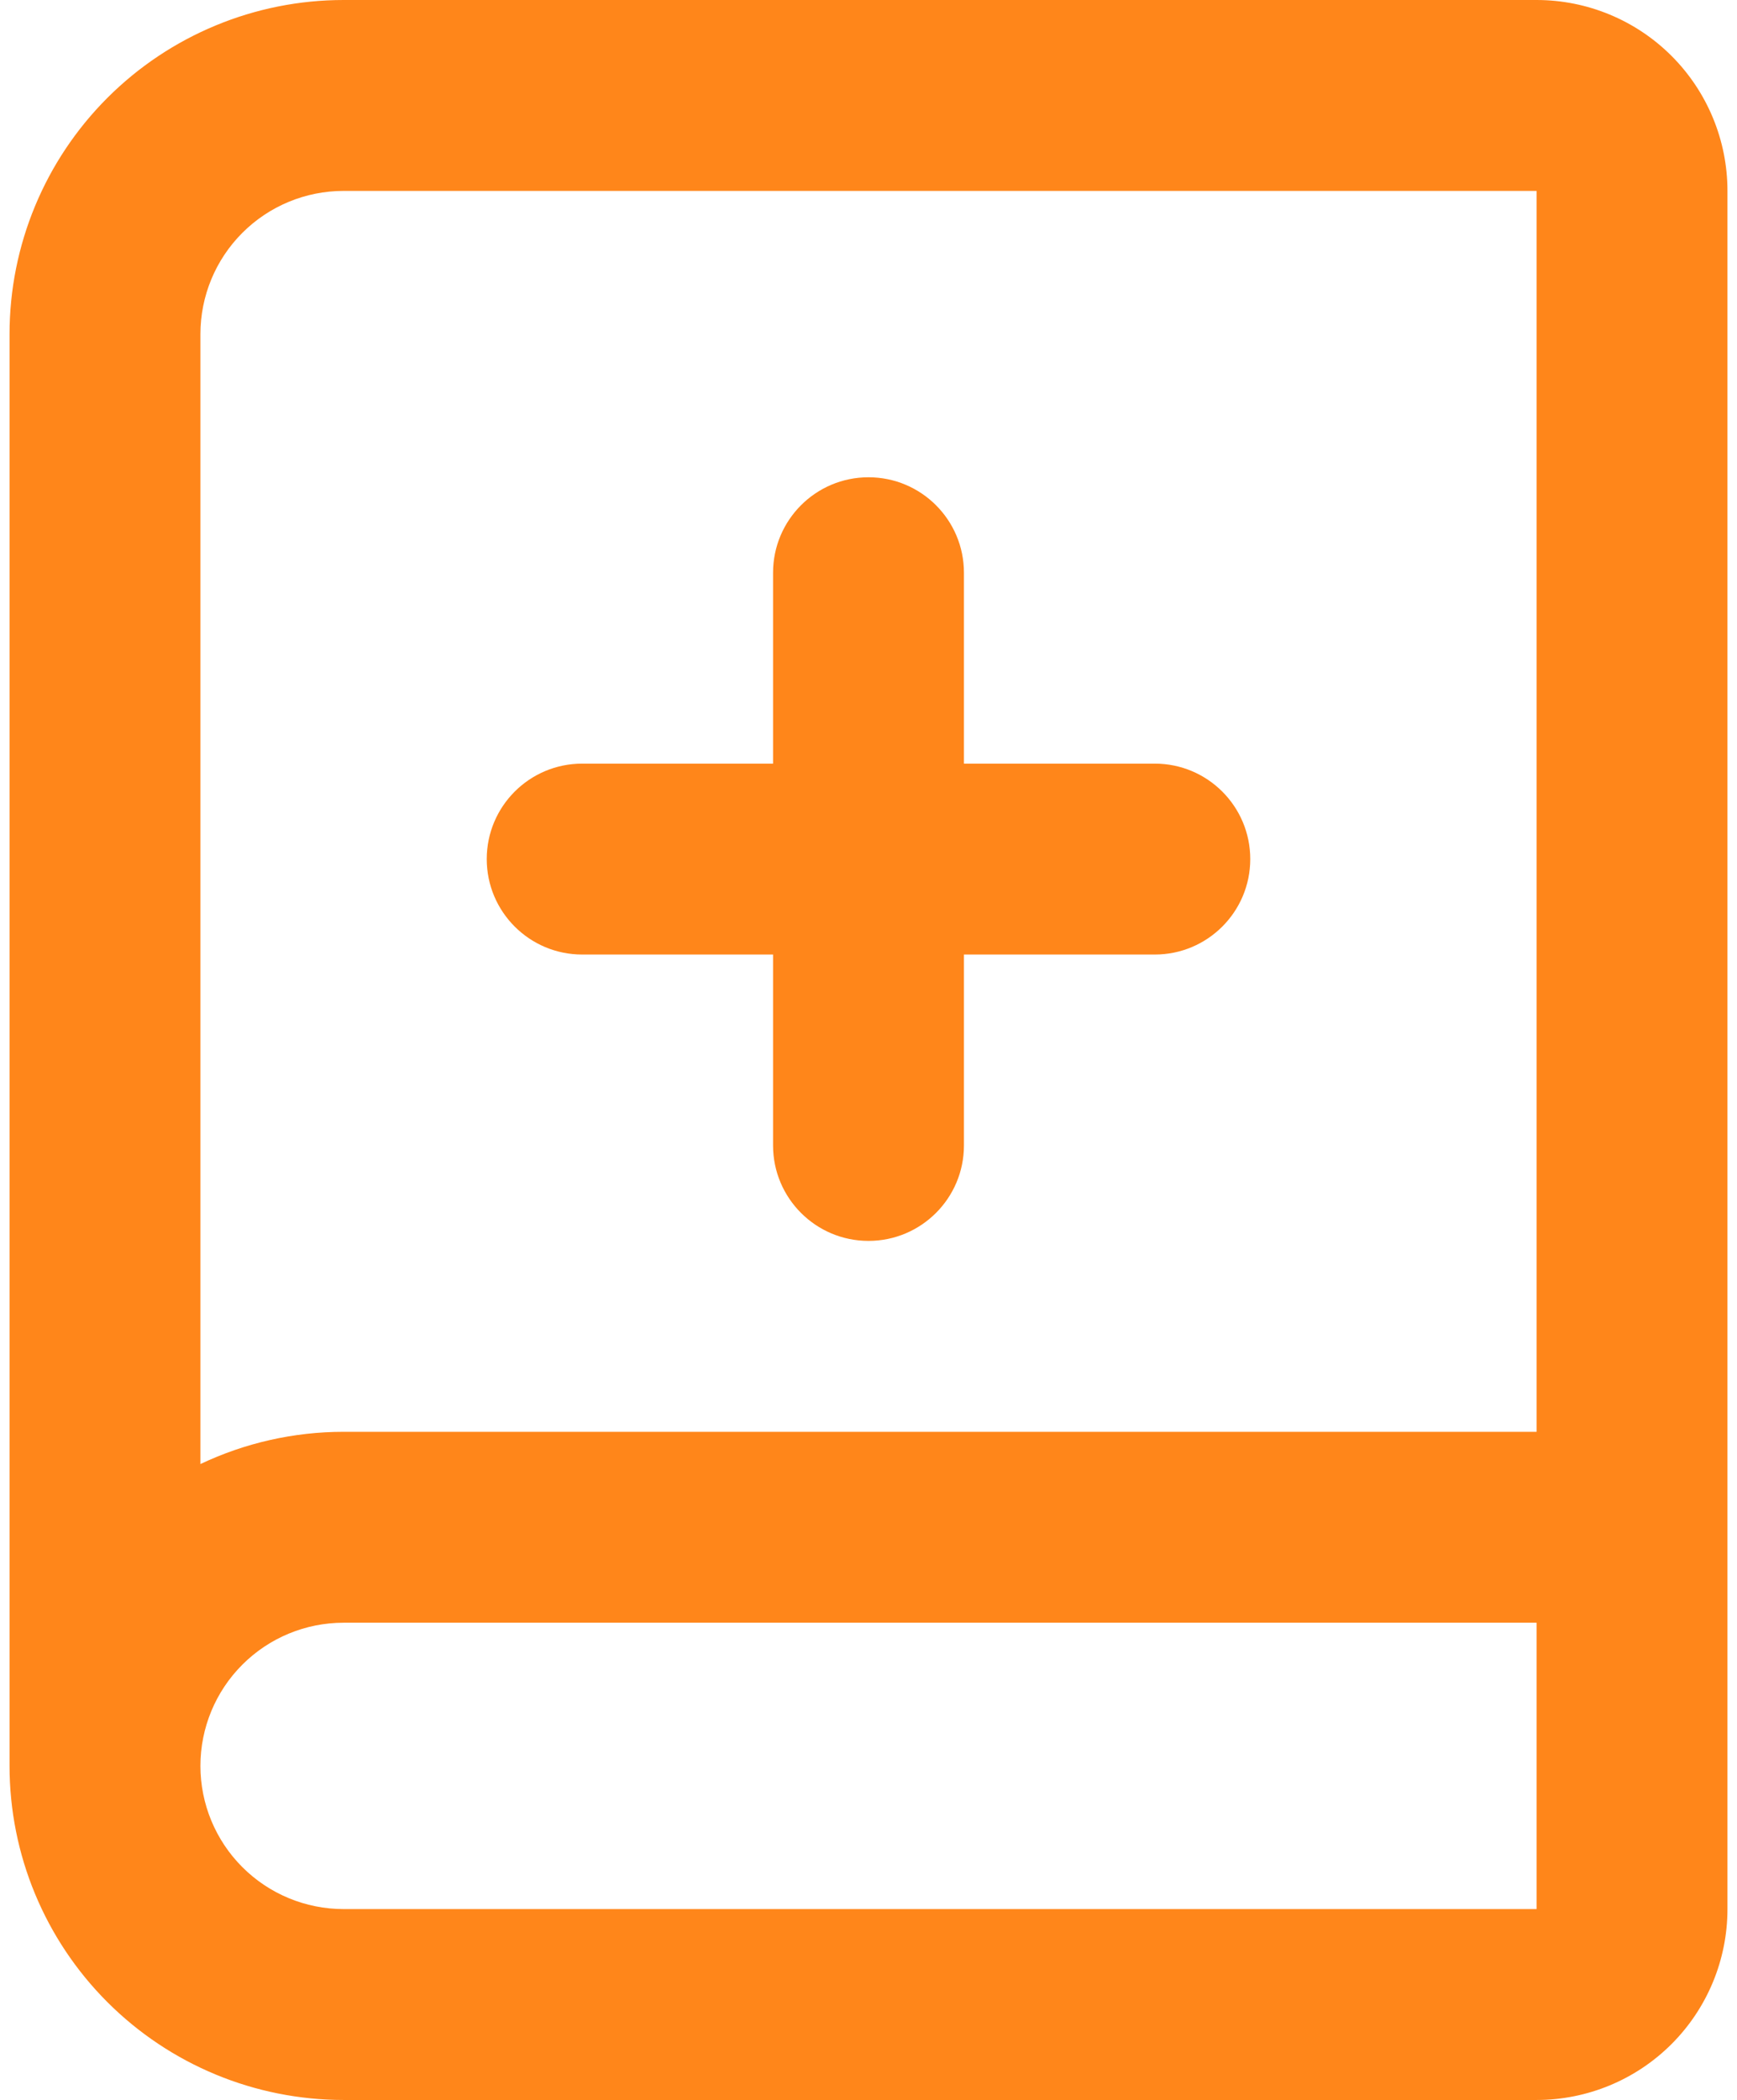 <svg width="91" height="110" viewBox="0 0 91 110" fill="none" xmlns="http://www.w3.org/2000/svg">
<path fill-rule="evenodd" clip-rule="evenodd" d="M18 10C16.011 10 14.103 10.79 12.697 12.197C11.29 13.603 10.5 15.511 10.5 17.5V76.689C12.822 75.587 15.381 75 18 75H80.5V10H18ZM90.5 10C90.5 7.348 89.446 4.804 87.571 2.929C85.696 1.054 83.152 0 80.5 0H18C13.359 0 8.908 1.844 5.626 5.126C2.344 8.408 0.5 12.859 0.5 17.5V92.5C0.5 97.141 2.344 101.592 5.626 104.874C8.908 108.156 13.359 110 18 110H80.5C83.152 110 85.696 108.946 87.571 107.071C89.446 105.196 90.5 102.652 90.5 100V10ZM80.5 85H18C16.011 85 14.103 85.79 12.697 87.197C11.29 88.603 10.5 90.511 10.5 92.5C10.5 94.489 11.29 96.397 12.697 97.803C14.103 99.21 16.011 100 18 100H80.5V85ZM45.5 25C48.261 25 50.5 27.239 50.5 30V40H60.5C63.261 40 65.5 42.239 65.5 45C65.5 47.761 63.261 50 60.5 50H50.5V60C50.5 62.761 48.261 65 45.5 65C42.739 65 40.5 62.761 40.5 60V50H30.5C27.739 50 25.5 47.761 25.5 45C25.5 42.239 27.739 40 30.5 40H40.5V30C40.5 27.239 42.739 25 45.5 25Z" fill="#FF861A"/>
</svg>
